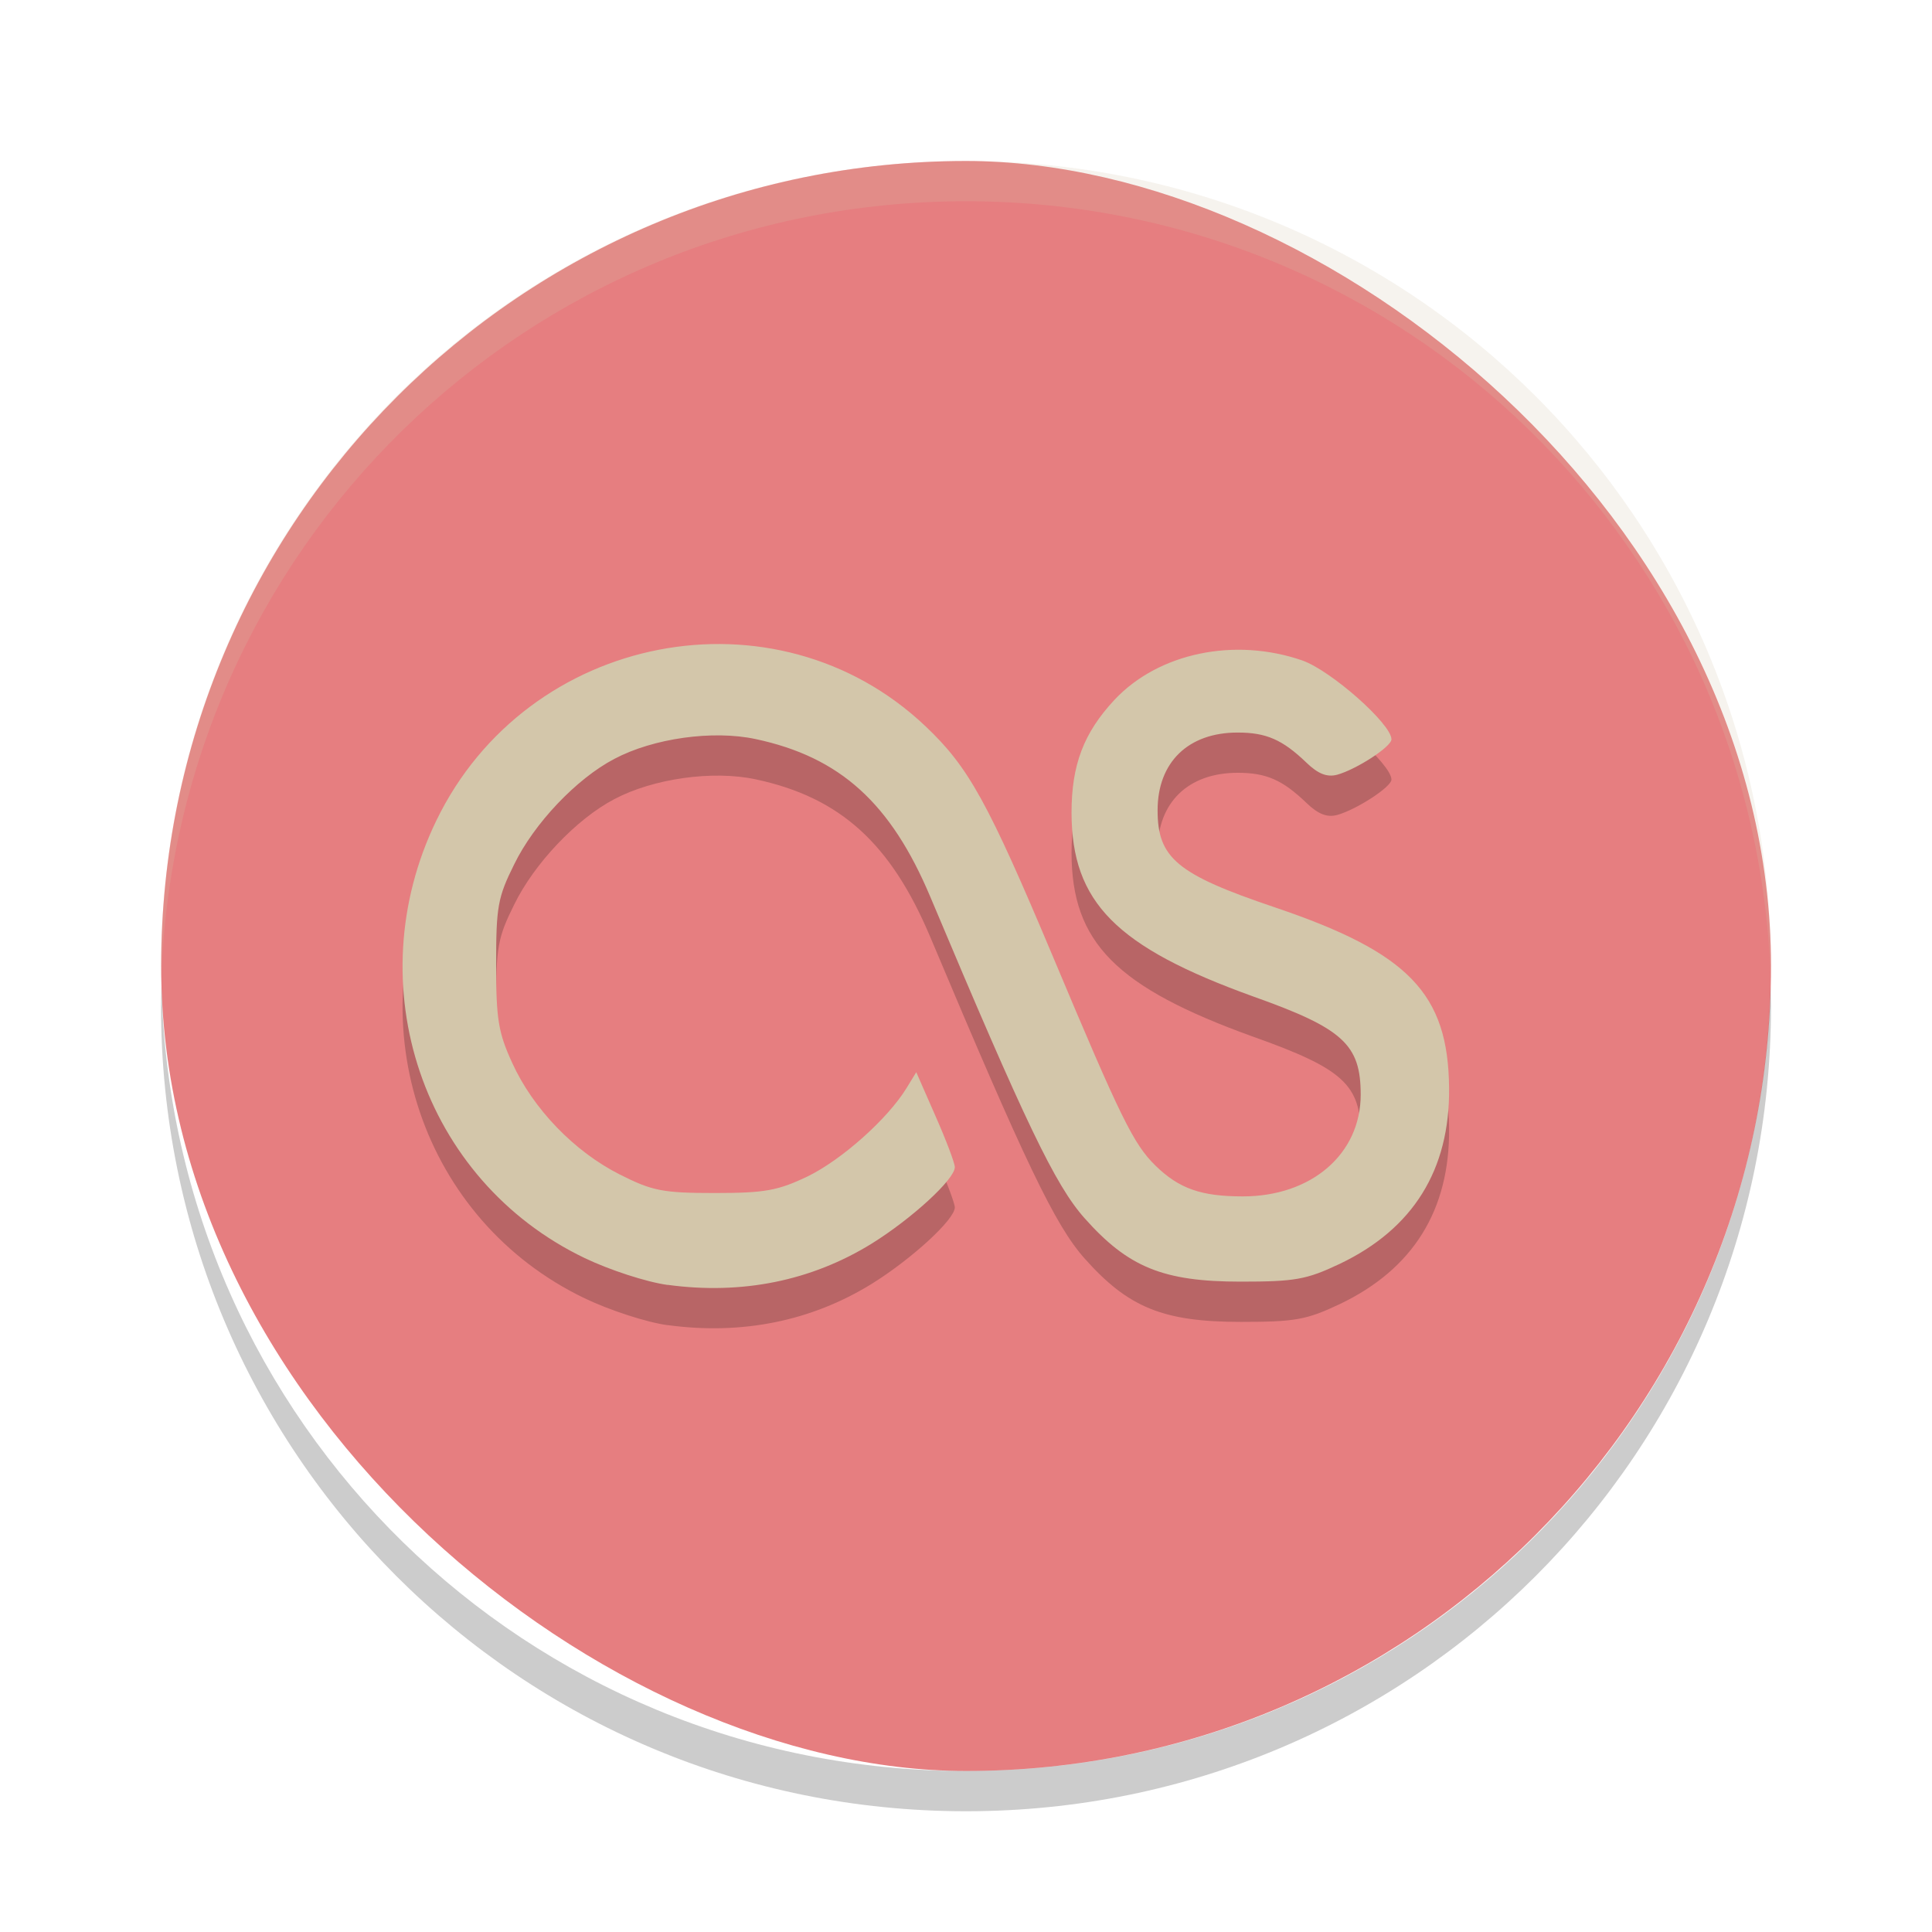 <svg xmlns="http://www.w3.org/2000/svg" width="24" height="24" version="1">
 <g transform="translate(1,1)">
  <rect style="fill:#e67e80" width="20" height="19.998" x="-21" y="-21" rx="10" ry="9.999" transform="matrix(0,-1,-1,0,0,0)"/>
  <path style="opacity:0.2;fill:#d3c6aa" d="M 11,1 C 5.46,1 1.001,5.46 1.001,11 c 0,0.084 -0.002,0.167 0,0.25 C 1.133,5.827 5.545,1.5 11,1.5 c 5.455,0 9.867,4.327 9.999,9.75 0.002,-0.083 0,-0.166 0,-0.25 C 20.999,5.46 16.54,1 11,1 Z"/>
  <path style="opacity:0.2" d="M 1.006,11.25 C 1.004,11.334 1,11.416 1,11.5 c 0,5.54 4.46,10 10,10 5.54,0 10,-4.46 10,-10 0,-0.084 -0.004,-0.167 -0.006,-0.25 C 20.862,16.673 16.456,21 11,21 5.544,21 1.138,16.673 1.006,11.25 Z"/>
  <path style="opacity:0.2" d="m 7.294,15.462 c -0.26,-0.035 -0.723,-0.186 -1.031,-0.334 -2.011,-0.964 -2.833,-3.39 -1.843,-5.434 1.131,-2.337 4.219,-2.933 6.076,-1.173 0.537,0.508 0.776,0.942 1.585,2.865 0.844,2.011 1,2.327 1.274,2.595 0.293,0.285 0.565,0.381 1.084,0.381 0.854,0 1.464,-0.528 1.464,-1.264 0,-0.623 -0.219,-0.823 -1.337,-1.22 -1.702,-0.614 -2.253,-1.169 -2.255,-2.283 0,-0.594 0.151,-0.991 0.533,-1.401 0.549,-0.586 1.497,-0.78 2.335,-0.489 0.358,0.127 1.106,0.789 1.106,0.979 0,0.092 -0.434,0.373 -0.674,0.44 -0.127,0.033 -0.237,-0.01 -0.383,-0.151 -0.297,-0.285 -0.498,-0.373 -0.854,-0.373 -0.614,0 -0.994,0.369 -0.994,0.966 0,0.594 0.242,0.795 1.452,1.204 1.667,0.563 2.159,1.071 2.169,2.247 0.01,1.016 -0.448,1.749 -1.358,2.183 -0.414,0.196 -0.555,0.221 -1.231,0.221 -0.965,0 -1.399,-0.18 -1.94,-0.789 -0.364,-0.41 -0.733,-1.18 -1.915,-3.99 C 10.066,9.476 9.437,8.905 8.387,8.681 c -0.532,-0.114 -1.272,-0.01 -1.755,0.246 -0.471,0.246 -0.996,0.801 -1.244,1.309 -0.205,0.412 -0.225,0.528 -0.225,1.245 0,0.684 0.028,0.846 0.199,1.221 0.26,0.573 0.772,1.102 1.335,1.387 0.407,0.205 0.533,0.231 1.182,0.231 0.623,0 0.783,-0.029 1.155,-0.207 0.424,-0.207 0.994,-0.715 1.227,-1.096 l 0.121,-0.198 0.239,0.545 c 0.133,0.301 0.24,0.584 0.24,0.635 0,0.151 -0.539,0.643 -1.033,0.95 -0.75,0.463 -1.612,0.637 -2.533,0.512 m -0.002,0"/>
  <path style="fill:#d3c6aa" d="m 7.294,14.962 c -0.26,-0.035 -0.723,-0.186 -1.031,-0.334 -2.011,-0.964 -2.833,-3.39 -1.843,-5.434 1.131,-2.337 4.219,-2.933 6.076,-1.173 0.537,0.508 0.776,0.942 1.585,2.865 0.844,2.011 1,2.327 1.274,2.595 0.293,0.285 0.565,0.381 1.084,0.381 0.854,0 1.464,-0.528 1.464,-1.264 0,-0.623 -0.219,-0.823 -1.337,-1.22 -1.702,-0.614 -2.253,-1.169 -2.255,-2.283 0,-0.594 0.151,-0.991 0.533,-1.401 0.549,-0.586 1.497,-0.78 2.335,-0.489 0.358,0.127 1.106,0.789 1.106,0.979 0,0.092 -0.434,0.373 -0.674,0.44 -0.127,0.033 -0.237,-0.01 -0.383,-0.151 -0.297,-0.285 -0.498,-0.373 -0.854,-0.373 -0.614,0 -0.994,0.369 -0.994,0.966 0,0.594 0.242,0.795 1.452,1.204 1.667,0.563 2.159,1.071 2.169,2.247 0.01,1.016 -0.448,1.749 -1.358,2.183 -0.414,0.196 -0.555,0.221 -1.231,0.221 -0.965,0 -1.399,-0.18 -1.94,-0.789 -0.364,-0.41 -0.733,-1.18 -1.915,-3.99 C 10.066,8.976 9.437,8.405 8.387,8.181 c -0.532,-0.114 -1.272,-0.01 -1.755,0.246 -0.471,0.246 -0.996,0.801 -1.244,1.309 -0.205,0.412 -0.225,0.528 -0.225,1.245 0,0.684 0.028,0.846 0.199,1.221 0.26,0.573 0.772,1.102 1.335,1.387 0.407,0.205 0.533,0.231 1.182,0.231 0.623,0 0.783,-0.029 1.155,-0.207 0.424,-0.207 0.994,-0.715 1.227,-1.096 l 0.121,-0.198 0.239,0.545 c 0.133,0.301 0.24,0.584 0.24,0.635 0,0.151 -0.539,0.643 -1.033,0.95 -0.75,0.463 -1.612,0.637 -2.533,0.512 m -0.002,0"/>
 </g>
</svg>
